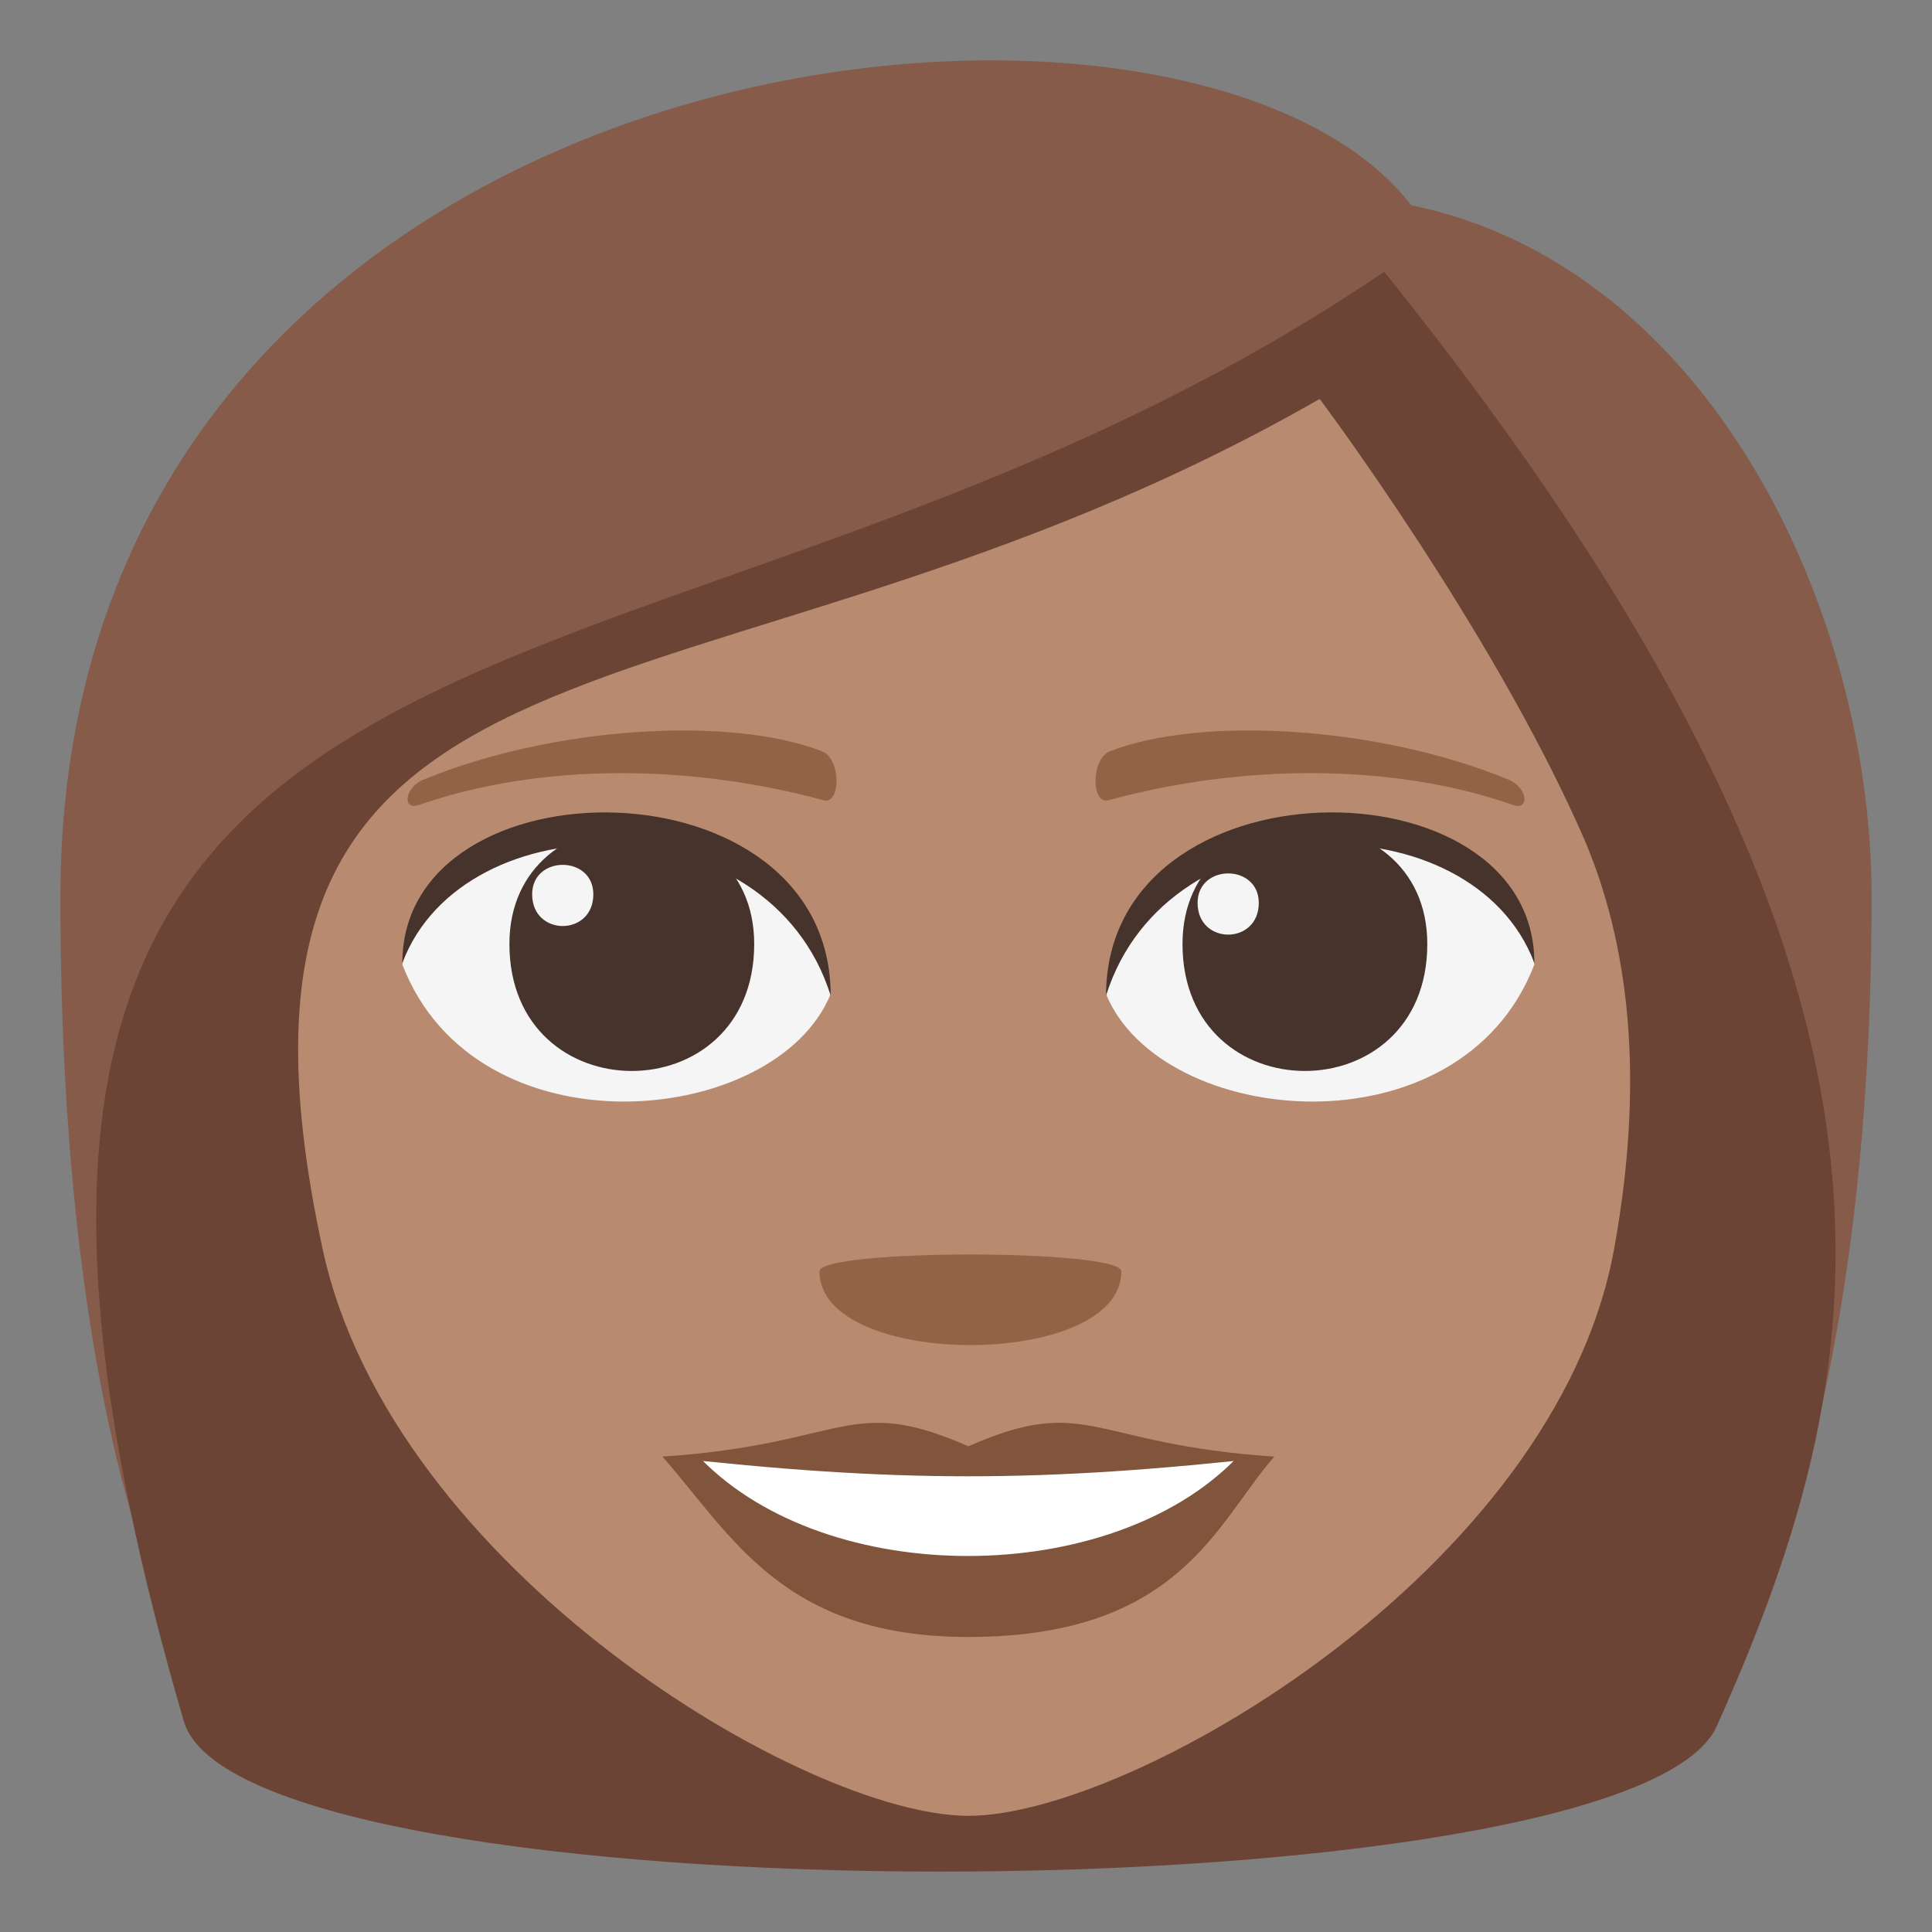 <?xml version="1.0" encoding="utf-8"?>
<!-- Generator: Adobe Illustrator 15.0.0, SVG Export Plug-In . SVG Version: 6.00 Build 0)  -->
<!DOCTYPE svg PUBLIC "-//W3C//DTD SVG 1.1//EN" "http://www.w3.org/Graphics/SVG/1.1/DTD/svg11.dtd">
<svg version="1.1" id="Layer_1" xmlns="http://www.w3.org/2000/svg" xmlns:xlink="http://www.w3.org/1999/xlink" x="0px" y="0px"
	 width="64px" height="64px" viewBox="0 0 64 64" enable-background="new 0 0 64 64" xml:space="preserve">
<rect x="0" y="0" width="64" height="64" fill="#808080" stroke="none"/>
<path fill="#875B49" d="M62,29.715c0-9.58-5.454-20.905-15.251-22.916C39.242-2.952,2,0.955,2,29.715
	c0,19.004,4.401,26.917,6.243,27.914c8.097,4.383,39.755,4.879,47.395,0C57.161,56.656,62,48.185,62,29.715z"/>
<path fill="#6B4435" d="M45.854,9.001C21.091,25.829-5.806,16.308,6.091,57.023c1.951,6.678,47.916,6.538,50.776,0.164
	C62.384,44.895,64.712,32.479,45.854,9.001z"/>
<path fill="#B88A6F" d="M52.377,27.563c-3.057-6.882-8.661-14.348-8.661-14.348C23.209,24.981,5.873,19.077,10.687,41.376
	c2.285,10.58,15.993,18.776,21.395,18.776c5.394,0,19.449-8.134,21.387-18.776C54.59,35.21,53.801,30.768,52.377,27.563z"/>
<path fill="#F5F5F5" d="M50.828,31.951c-2.441,6.356-12.37,5.423-14.189,0.978C38.021,25.783,49.486,25.171,50.828,31.951z"/>
<path fill="#45332C" d="M39.172,31.272c0,5.607,8.109,5.607,8.109,0C47.281,26.067,39.172,26.067,39.172,31.272z"/>
<path fill="#45332C" d="M50.828,31.904c0-6.826-14.189-6.826-14.189,1.08C38.666,26.498,48.801,26.498,50.828,31.904z"/>
<path fill="#F5F5F5" d="M13.328,31.951c2.442,6.356,12.371,5.423,14.189,0.978C26.137,25.783,14.672,25.171,13.328,31.951z"/>
<path fill="#45332C" d="M24.984,31.272c0,5.607-8.109,5.607-8.109,0C16.875,26.068,24.984,26.068,24.984,31.272z"/>
<path fill="#45332C" d="M13.328,31.904c0-6.825,14.189-6.825,14.189,1.077C25.492,26.498,15.355,26.498,13.328,31.904z"/>
<path fill="#F5F5F5" d="M39.672,29.909c0,1.402,2.027,1.402,2.027,0C41.699,28.608,39.672,28.608,39.672,29.909z"/>
<path fill="#F5F5F5" d="M19.655,29.625c0,1.401-2.027,1.401-2.027,0C17.628,28.324,19.655,28.324,19.655,29.625z"/>
<path fill="#80553C" d="M42.213,48.253c-1.906,2.156-3.098,5.974-10.136,5.974c-6.138,0-7.829-3.36-10.133-5.974H42.213z"/>
<path fill="#FFFFFF" d="M40.945,48.318c-4.17,4.272-13.51,4.331-17.736,0H40.945z"/>
<path fill="#80553C" d="M32.078,47.91c-3.971-1.743-4.002-0.07-10.135,0.343c7.745,0.868,12.526,0.868,20.27,0
	C36.08,47.84,36.049,46.167,32.078,47.91z"/>
<path fill="#946346" d="M49.967,25.824c-4.297-1.771-10.179-2.116-13.199-0.936c-0.637,0.249-0.617,1.775-0.054,1.622
	c4.329-1.18,9.313-1.271,13.414,0.156C50.679,26.859,50.612,26.09,49.967,25.824z"/>
<path fill="#946346" d="M14.034,25.825c4.297-1.771,10.177-2.116,13.199-0.936c0.637,0.249,0.617,1.775,0.054,1.622
	c-4.33-1.18-9.314-1.271-13.414,0.156C13.321,26.86,13.388,26.09,14.034,25.825z"/>
<path fill="#946346" d="M37.146,42.117c0,3.254-10,3.254-10,0C27.146,41.371,37.146,41.371,37.146,42.117z"/>
</svg>
